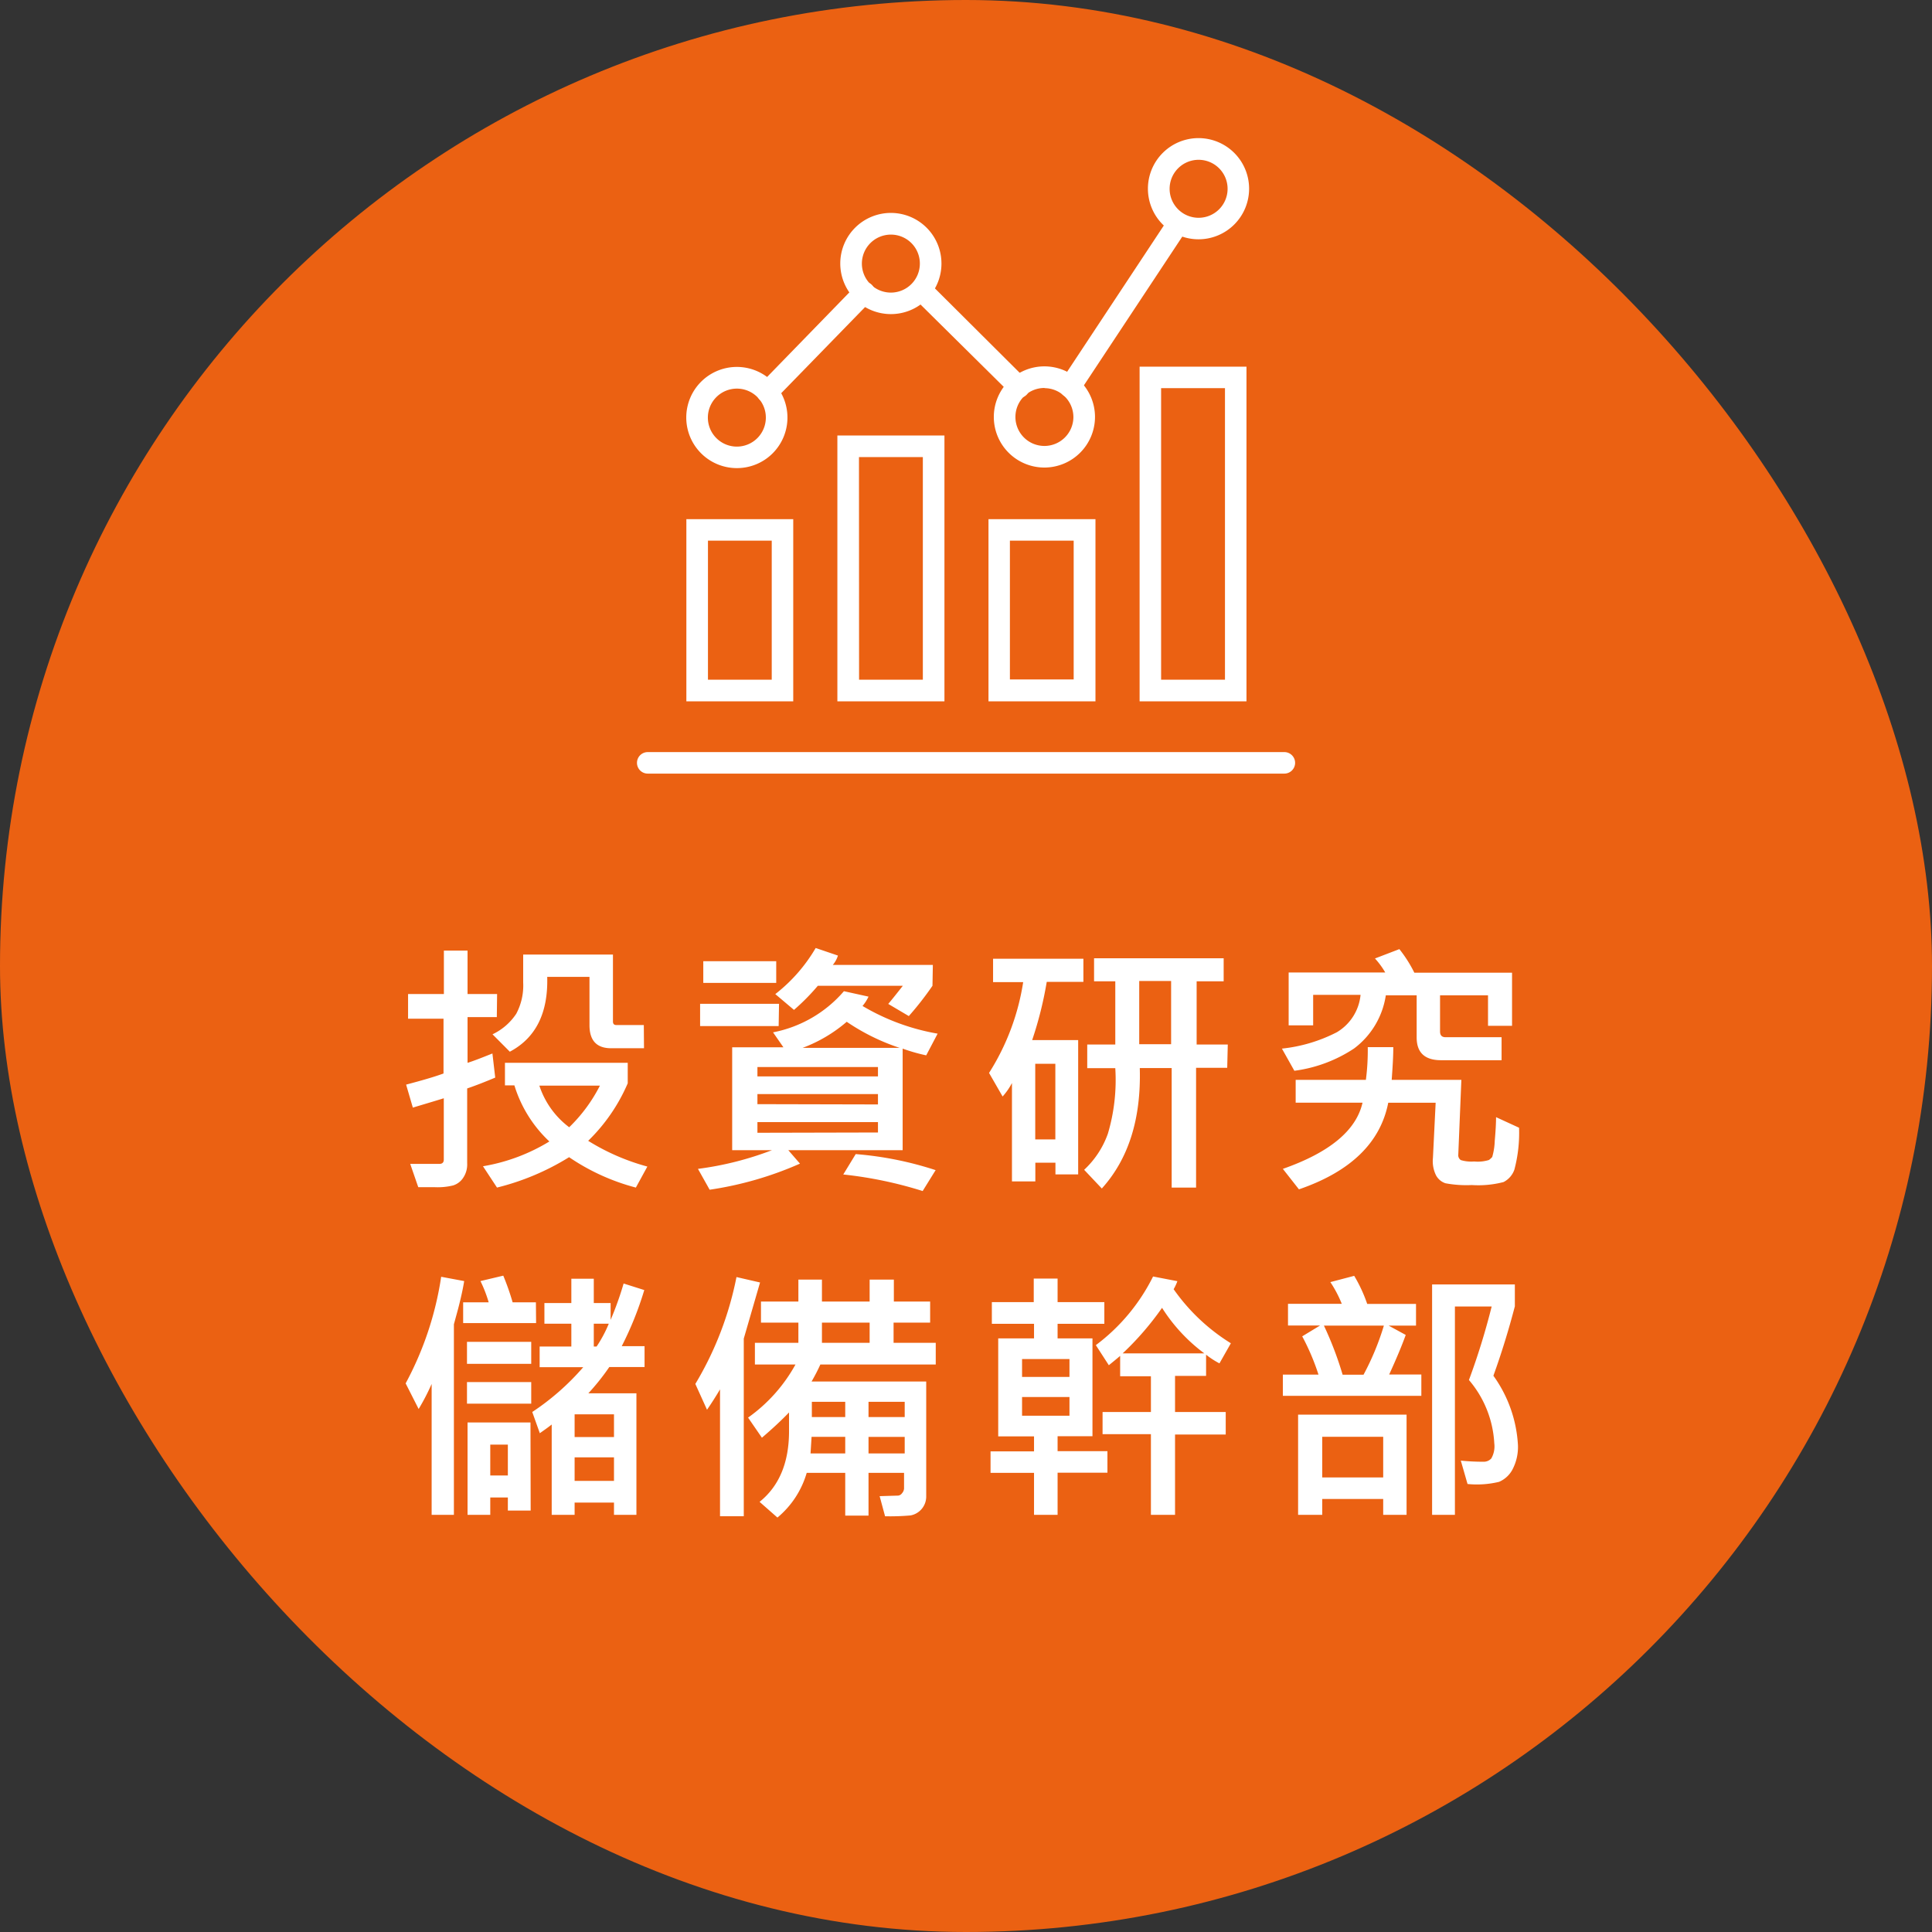 <svg xmlns="http://www.w3.org/2000/svg" viewBox="0 0 206.61 206.61"><rect x="0" y="0" width="206.61" height="206.61" fill="#333333" stroke="none"/><defs><style>.cls-2{fill:#fff}</style></defs><g id="圖層_2" data-name="圖層 2"><g id="圖層_1-2" data-name="圖層 1"><rect width="206.61" height="206.61" rx="103.31" style="fill:#eb6112"/><path class="cls-2" d="M53.13 108.77H50v4.89c.68-.21 1.56-.56 2.66-1l.3 2.58c-1.07.45-2.06.84-3 1.16v8a2.55 2.55 0 0 1-.45 1.59 2 2 0 0 1-1.05.78 6.86 6.86 0 0 1-1.93.19h-1.8l-.86-2.49h3.1c.33 0 .49-.15.49-.47v-6.55c-1.46.45-2.56.77-3.31 1l-.72-2.46c1.71-.45 3.05-.84 4-1.19v-5.86h-3.79v-2.64h3.83v-4.64H50v4.64h3.16Zm16.09 16L68 127a23 23 0 0 1-7.14-3.25 26.76 26.76 0 0 1-7.71 3.25l-1.5-2.28a19.9 19.9 0 0 0 7.1-2.65 13.7 13.7 0 0 1-3.74-6H54v-2.41h13.13v2.19A19.07 19.07 0 0 1 62.9 122a23.6 23.6 0 0 0 6.32 2.75Zm-.35-12.67h-3.51c-1.55 0-2.32-.82-2.32-2.47v-5.16h-4.52q.16 5.8-4 8l-1.85-1.86a6.25 6.25 0 0 0 2.54-2.2 6.42 6.42 0 0 0 .74-3.33v-3h9.6v7.16c0 .26.12.38.37.38h2.93Zm-4.7 4h-6.49a9.13 9.13 0 0 0 3.19 4.45 16.79 16.79 0 0 0 3.3-4.48ZM100.27 110.54l-1.22 2.32a19.31 19.31 0 0 1-2.52-.72V123H84.3l1.25 1.44a37.25 37.25 0 0 1-9.66 2.79L74.64 125a34.2 34.2 0 0 0 7.92-2H78.3v-11h5.48l-1.11-1.6a13.33 13.33 0 0 0 7.58-4.4l2.63.58a4.46 4.46 0 0 1-.64 1 23.6 23.6 0 0 0 8.03 2.96Zm-17-.81h-8.4v-2.38h8.44Zm-.26-4.62h-7.8v-2.32h7.8Zm10.88 10v-1H81v1Zm0 3V117H81v1.08Zm0 3V120H81v1.14Zm5.83-15.69a33.53 33.53 0 0 1-2.53 3.24l-2.2-1.3c.25-.29.77-.93 1.56-1.94h-9.09a23.52 23.52 0 0 1-2.55 2.58l-2-1.69a17.32 17.32 0 0 0 4.32-4.93l2.38.81a2.85 2.85 0 0 1-.55 1h10.7Zm-3.51 6.64a22.72 22.72 0 0 1-5.66-2.79 15.55 15.55 0 0 1-4.72 2.79Zm3.85 13.07-1.39 2.24a43.64 43.64 0 0 0-8.49-1.77l1.33-2.18a36.82 36.82 0 0 1 8.59 1.73ZM115.86 105h-3.92a40 40 0 0 1-1.56 6.23h4.92v14.36h-2.43v-1.25h-2.15v2h-2.5v-10.52a7 7 0 0 1-1 1.44l-1.45-2.52a25.28 25.28 0 0 0 3.65-9.71h-3.22v-2.5h9.66Zm-3 16.85v-8.09h-2.15v8.09Zm18.38-7.66h-3.33V127h-2.61v-12.78h-3.41q.23 8.13-4.06 12.88l-1.89-2a9.69 9.69 0 0 0 2.54-3.87 20.17 20.17 0 0 0 .79-7h-3v-2.53h3v-6.76H117v-2.46h13.86v2.46h-2.89v6.76h3.33Zm-6-2.52v-6.76h-3.41v6.76ZM161.7 109.7h-2.57v-3.26H154v3.87c0 .4.19.61.58.61h6v2.46h-6.47q-2.61 0-2.61-2.43v-4.51h-3.3a8.71 8.71 0 0 1-3.4 5.69 15.12 15.12 0 0 1-6.38 2.38l-1.33-2.37a16.63 16.63 0 0 0 5.87-1.75 5.23 5.23 0 0 0 2.54-4h-5.07v3.26h-2.62V104h10.33a8.46 8.46 0 0 0-1.1-1.5l2.61-1a14 14 0 0 1 1.6 2.52h10.45Zm.75 10.9a15.36 15.36 0 0 1-.5 4.48 2.36 2.36 0 0 1-1.16 1.33 10.68 10.68 0 0 1-3.39.32 12.21 12.21 0 0 1-2.82-.19 1.79 1.79 0 0 1-1-.83 3.42 3.42 0 0 1-.34-1.89l.29-5.89h-5.07q-1.26 6.41-9.55 9.26l-1.72-2.19c5-1.75 7.85-4.11 8.52-7.08h-7.15v-2.44h7.51a24.81 24.81 0 0 0 .2-3.5H149c0 1.06-.08 2.23-.17 3.5h7.45l-.33 8a.62.62 0 0 0 .27.58 3.85 3.85 0 0 0 1.43.15 4 4 0 0 0 1.58-.16 2.26 2.26 0 0 0 .35-.32 7 7 0 0 0 .27-1.73c.09-1 .14-1.89.14-2.53ZM49.64 137c-.12.76-.33 1.73-.64 2.93l-.46 1.69V162h-2.38v-14a23.45 23.45 0 0 1-1.39 2.68l-1.39-2.74a34.88 34.88 0 0 0 3.8-11.4Zm7.69 4.49h-7.8v-2.22h2.73a13.92 13.92 0 0 0-.88-2.27l2.44-.58q.59 1.42 1 2.85h2.49Zm-.52 4.36h-6.87v-2.35h6.87Zm0 4.26h-6.87v-2.31h6.87Zm-.06 11.43h-2.44v-1.4h-1.88V162H50v-9.88h6.73Zm-2.44-3.75v-3.3h-1.88v3.3Zm14.62-11.6h-3.77a24.54 24.54 0 0 1-2.24 2.81h5.14v13h-2.4v-1.31h-4.21V162H59v-9.66c-.53.42-1 .73-1.27.93l-.81-2.27a26.6 26.6 0 0 0 5.45-4.79h-4.66V144h3.39v-2.44h-2.88v-2.21h2.88v-2.6h2.4v2.6h1.8v1.8a34.47 34.47 0 0 0 1.39-3.89l2.21.7a35.71 35.71 0 0 1-2.41 6h2.44Zm-3.27 7.49v-2.43h-4.21v2.43Zm0 4.69v-2.52h-4.21v2.52Zm-.56-16.81h-1.6V144h.3a13.89 13.89 0 0 0 1.3-2.43ZM81.28 137.15l-1.74 6v19H77v-13.57c-.43.73-.89 1.45-1.39 2.18L74.36 148a35.57 35.57 0 0 0 4.4-11.43Zm18.79 8.77H87.73a20.39 20.39 0 0 1-.94 1.82h12.26V160a2.05 2.05 0 0 1-1.67 2.06 24.52 24.52 0 0 1-2.73.09l-.58-2.15 2-.06a.59.59 0 0 0 .39-.25.82.82 0 0 0 .22-.5v-1.68h-3.8v4.57h-2.49v-4.57h-4.12a9.75 9.75 0 0 1-3.13 4.78l-1.91-1.68q3.15-2.53 3.15-7.56v-2c-.84.87-1.81 1.77-2.9 2.7L80 151.6a17 17 0 0 0 5.07-5.68h-4.34v-2.32h4.65v-2.16h-4v-2.25h4v-2.35h2.52v2.35H93v-2.35h2.59v2.35h3.88v2.25h-3.91v2.16h4.51Zm-9.68 9.51v-1.77h-3.6l-.11 1.77Zm0-3.89v-1.63h-3.57v1.63ZM93 143.6v-2.16h-5.1v2.16Zm3.75 7.94v-1.63h-3.87v1.63Zm0 3.89v-1.77h-3.87v1.77ZM118.43 157.49h-5.33V162h-2.52v-4.49h-4.65v-2.3h4.65v-1.6h-3.83v-10.48h3.83v-1.56h-4.51v-2.32h4.48v-2.52h2.55v2.52h5v2.32h-5v1.56h3.73v10.46h-3.73v1.6h5.33Zm-4.06-10.24v-1.91h-5.07v1.91Zm0 4.15v-2h-5.07v2Zm17.26-7.75-1.22 2.15a8.67 8.67 0 0 1-1.43-.93v2.27h-3.32V151h5.42v2.41h-5.42V162h-2.58v-8.63h-5.17V151h5.17v-3.82h-3.29V145c-.48.41-.88.73-1.21 1l-1.39-2.15a20.57 20.57 0 0 0 6.12-7.34l2.6.5a5.18 5.18 0 0 1-.4.86 20.92 20.92 0 0 0 6.12 5.78Zm-2.84 1.08a18.17 18.17 0 0 1-4.52-4.87 31.25 31.25 0 0 1-4.21 4.87ZM152 149.27h-14.81V147H141a24.64 24.64 0 0 0-1.74-4.09l1.91-1.16h-3.43v-2.32h5.75a12.71 12.71 0 0 0-1.22-2.32l2.55-.67a15.77 15.77 0 0 1 1.39 3h5.22v2.32h-2.93l1.83 1q-.63 1.74-1.77 4.23H152ZM150.42 162h-2.5v-1.7h-6.52v1.7h-2.58v-10.72h11.6Zm-2.5-4v-4.35h-6.52V158Zm.09-16.24h-6.43a36.58 36.58 0 0 1 2 5.25h2.24a28.45 28.45 0 0 0 2.18-5.27Zm11.7 5.37a14 14 0 0 1 2.62 7.39 5.16 5.16 0 0 1-.59 2.64 2.92 2.92 0 0 1-1.43 1.31 10.07 10.07 0 0 1-3.37.23l-.72-2.5a24.16 24.16 0 0 0 2.44.12 1.09 1.09 0 0 0 .82-.35 2.6 2.6 0 0 0 .32-1.62 11.33 11.33 0 0 0-2.71-6.77 74.7 74.7 0 0 0 2.43-7.86h-3.93V162h-2.44v-24.64H162v2.34q-1 3.83-2.29 7.41ZM78.8 50.06a5.41 5.41 0 1 1 5.41-5.4 5.4 5.4 0 0 1-5.41 5.4Zm0-8.5a3.1 3.1 0 1 0 3.1 3.1 3.09 3.09 0 0 0-3.1-3.1ZM95.27 33.59a5.41 5.41 0 1 1 5.41-5.4 5.4 5.4 0 0 1-5.41 5.4Zm0-8.5a3.1 3.1 0 1 0 3.1 3.1 3.09 3.09 0 0 0-3.1-3.1ZM111.7 50a5.41 5.41 0 1 1 5.4-5.41 5.42 5.42 0 0 1-5.4 5.41Zm0-8.51a3.1 3.1 0 1 0 3.09 3.1 3.1 3.1 0 0 0-3.09-3.08ZM128.18 25.59a5.41 5.41 0 1 1 5.4-5.41 5.41 5.41 0 0 1-5.4 5.41Zm0-8.5a3.1 3.1 0 1 0 3.1 3.09 3.1 3.1 0 0 0-3.1-3.09Z"/><path class="cls-2" d="M82.05 43.08a1.13 1.13 0 0 1-.8-.33 1.14 1.14 0 0 1 0-1.63l10.32-10.61a1.15 1.15 0 1 1 1.65 1.6L82.88 42.73a1.18 1.18 0 0 1-.83.35ZM109 42.53a1.17 1.17 0 0 1-.82-.33L98 32.13a1.16 1.16 0 0 1 1.63-1.64l10.11 10.07a1.15 1.15 0 0 1-.81 2ZM114.43 42.53a1.11 1.11 0 0 1-.63-.19 1.15 1.15 0 0 1-.33-1.6L125 23.3a1.15 1.15 0 1 1 1.92 1.27L115.39 42a1.14 1.14 0 0 1-.96.53ZM84.83 75H73.4V55.52h11.43Zm-9.12-2.31h6.82V57.82h-6.82ZM101 75H89.55V46.57H101Zm-9.13-2.31h6.82V48.88h-6.83ZM117.15 75h-11.44V55.52h11.44ZM108 72.66h6.82V57.82H108ZM133.3 75h-11.43V39.21h11.43Zm-9.13-2.31H131V41.51h-6.83ZM137.35 82.73H69.27a1.15 1.15 0 1 1 0-2.3h68.08a1.15 1.15 0 1 1 0 2.3Z"/></g></g></svg>